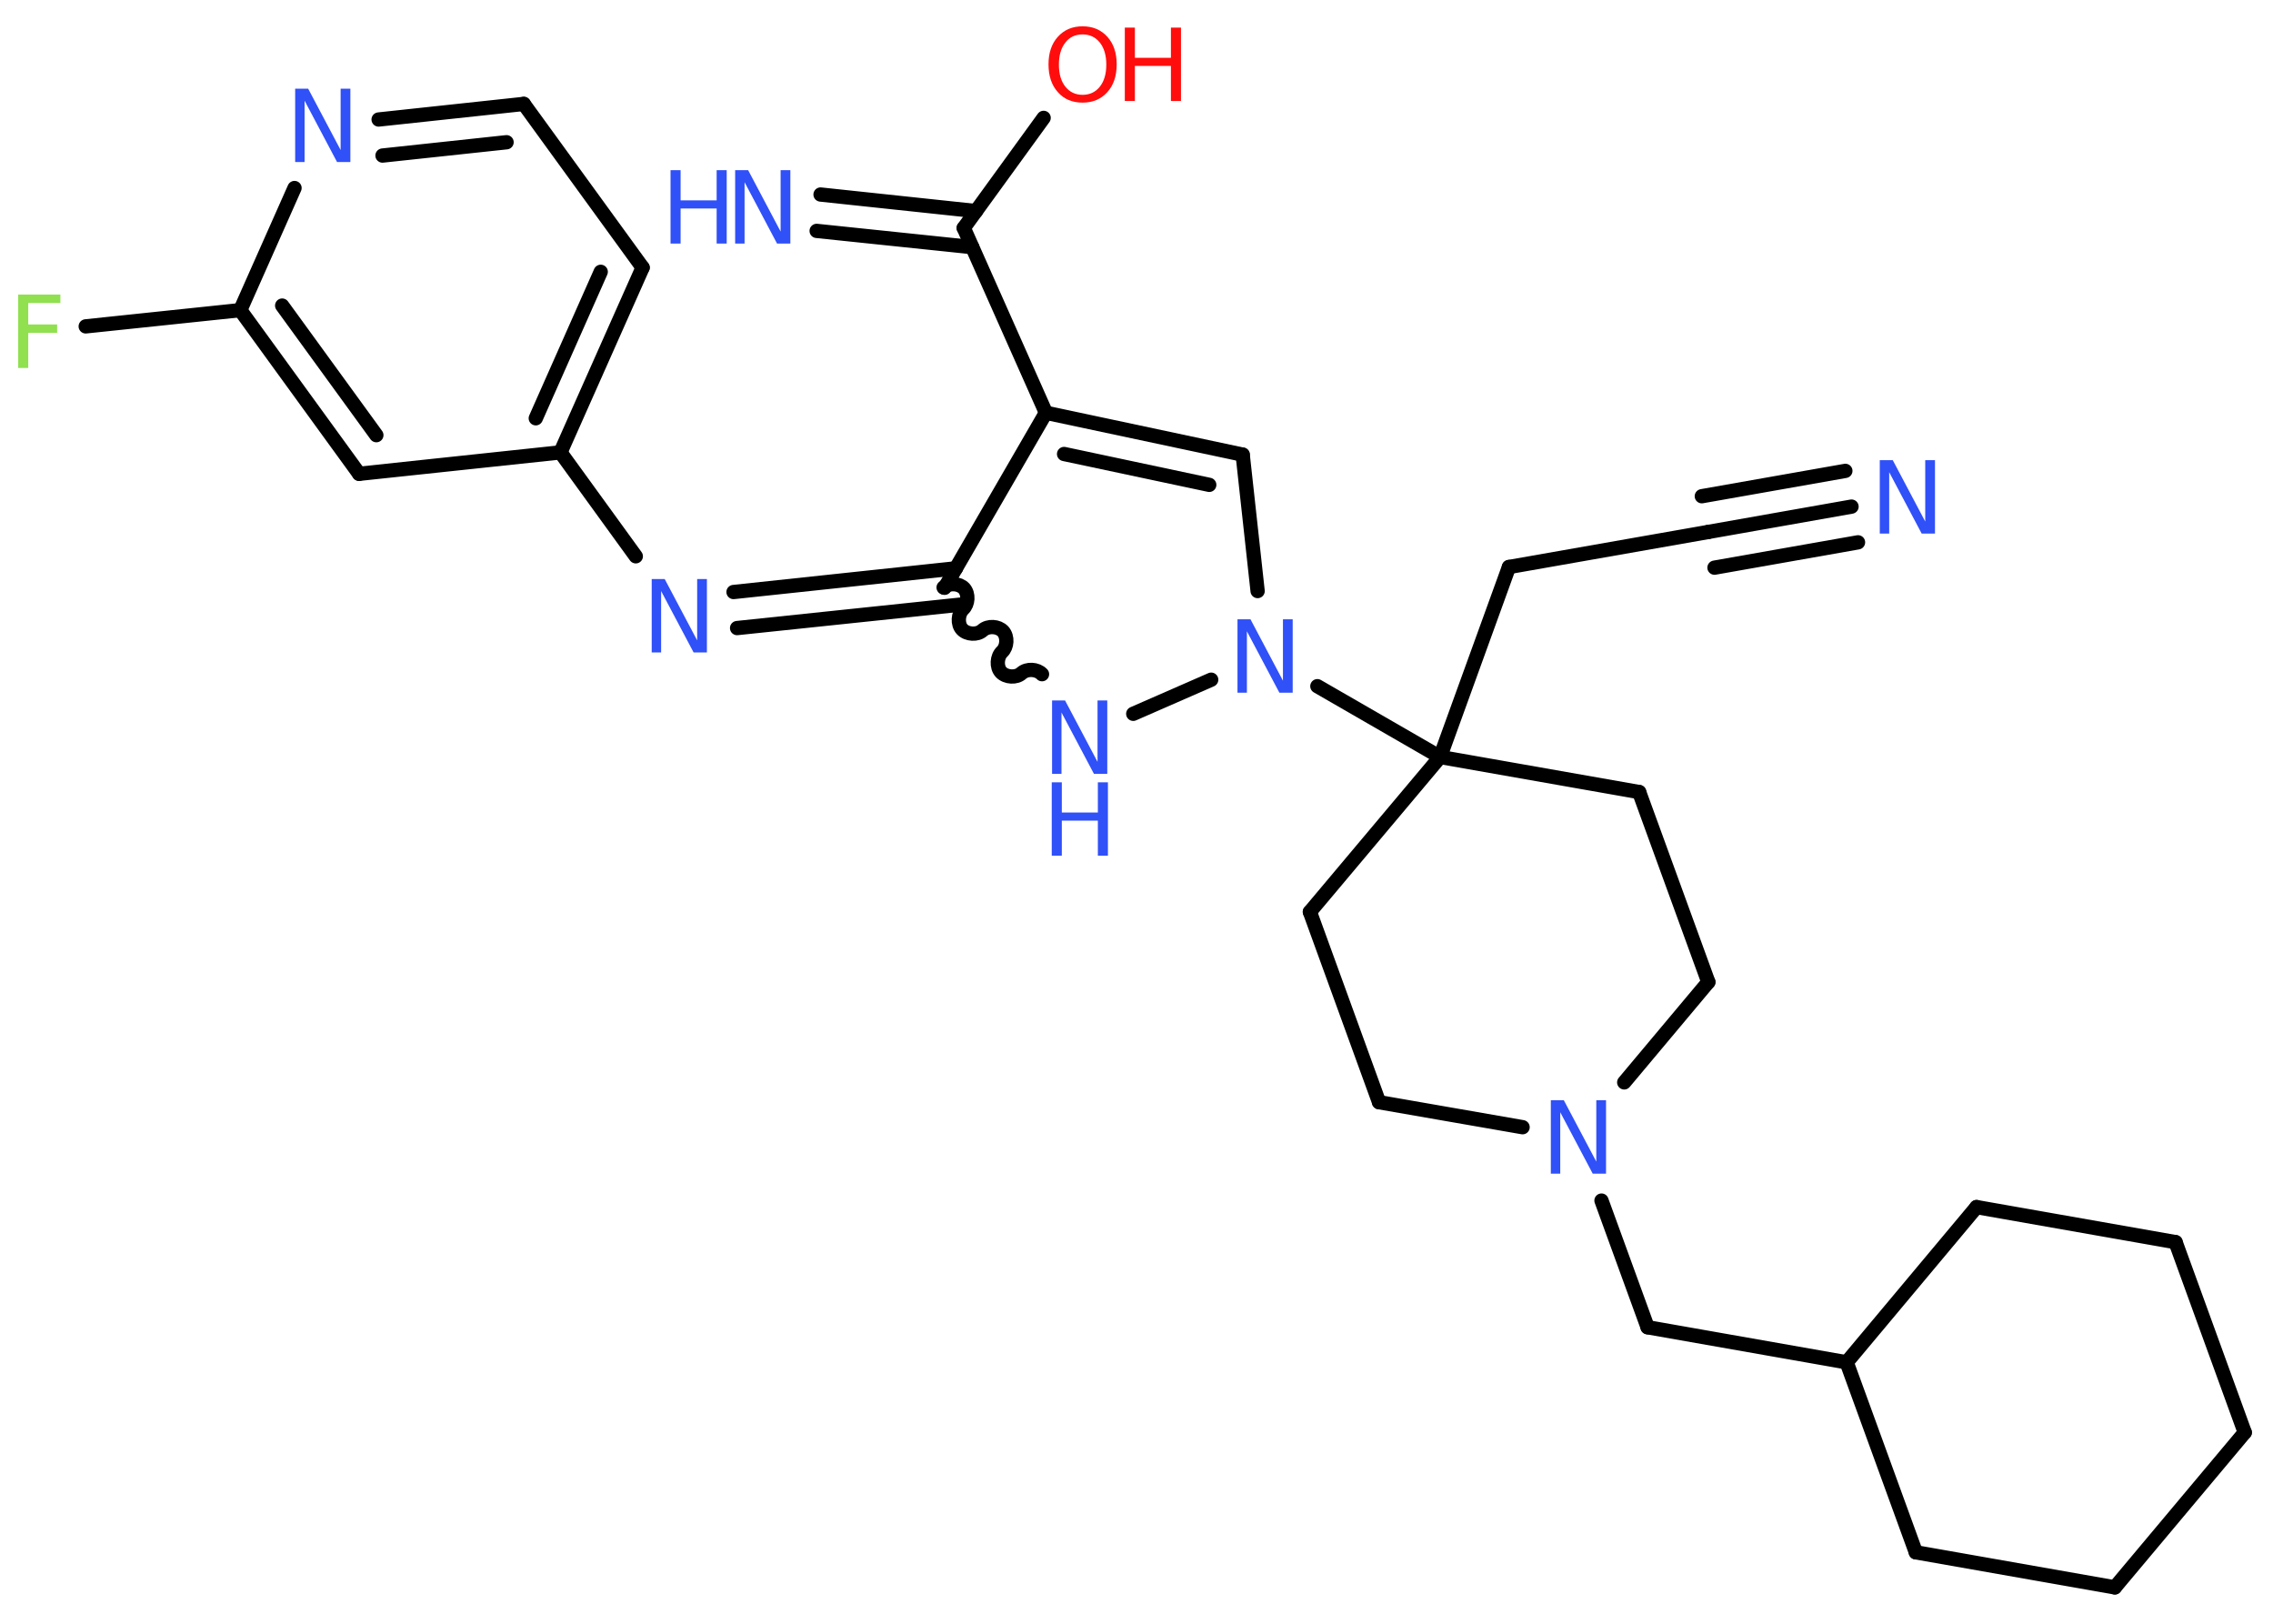 <?xml version='1.0' encoding='UTF-8'?>
<!DOCTYPE svg PUBLIC "-//W3C//DTD SVG 1.1//EN" "http://www.w3.org/Graphics/SVG/1.1/DTD/svg11.dtd">
<svg version='1.2' xmlns='http://www.w3.org/2000/svg' xmlns:xlink='http://www.w3.org/1999/xlink' width='70.0mm' height='50.0mm' viewBox='0 0 70.0 50.0'>
  <desc>Generated by the Chemistry Development Kit (http://github.com/cdk)</desc>
  <g stroke-linecap='round' stroke-linejoin='round' stroke='#000000' stroke-width='.44' fill='#3050F8'>
    <rect x='.0' y='.0' width='70.0' height='50.0' fill='#FFFFFF' stroke='none'/>
    <g id='mol1' class='mol'>
      <g id='mol1bnd1' class='bond'>
        <line x1='57.02' y1='15.6' x2='52.61' y2='16.38'/>
        <line x1='57.22' y1='16.7' x2='52.8' y2='17.48'/>
        <line x1='56.83' y1='14.5' x2='52.41' y2='15.28'/>
      </g>
      <line id='mol1bnd2' class='bond' x1='52.61' y1='16.38' x2='46.47' y2='17.46'/>
      <line id='mol1bnd3' class='bond' x1='46.47' y1='17.46' x2='44.35' y2='23.31'/>
      <line id='mol1bnd4' class='bond' x1='44.35' y1='23.31' x2='40.57' y2='21.13'/>
      <line id='mol1bnd5' class='bond' x1='38.73' y1='18.2' x2='38.27' y2='14.0'/>
      <g id='mol1bnd6' class='bond'>
        <line x1='38.27' y1='14.0' x2='32.21' y2='12.71'/>
        <line x1='37.24' y1='14.93' x2='32.77' y2='13.98'/>
      </g>
      <line id='mol1bnd7' class='bond' x1='32.21' y1='12.71' x2='29.68' y2='7.02'/>
      <g id='mol1bnd8' class='bond'>
        <line x1='29.94' y1='7.61' x2='25.15' y2='7.11'/>
        <line x1='30.06' y1='6.5' x2='25.27' y2='5.99'/>
      </g>
      <line id='mol1bnd9' class='bond' x1='29.68' y1='7.02' x2='32.14' y2='3.63'/>
      <line id='mol1bnd10' class='bond' x1='32.21' y1='12.71' x2='29.09' y2='18.1'/>
      <g id='mol1bnd11' class='bond'>
        <line x1='29.56' y1='18.62' x2='22.7' y2='19.34'/>
        <line x1='29.44' y1='17.5' x2='22.59' y2='18.23'/>
      </g>
      <line id='mol1bnd12' class='bond' x1='19.58' y1='17.13' x2='17.26' y2='13.93'/>
      <g id='mol1bnd13' class='bond'>
        <line x1='17.26' y1='13.93' x2='19.79' y2='8.24'/>
        <line x1='16.5' y1='12.88' x2='18.5' y2='8.37'/>
      </g>
      <line id='mol1bnd14' class='bond' x1='19.79' y1='8.24' x2='16.13' y2='3.2'/>
      <g id='mol1bnd15' class='bond'>
        <line x1='16.13' y1='3.2' x2='11.66' y2='3.68'/>
        <line x1='15.6' y1='4.38' x2='11.78' y2='4.79'/>
      </g>
      <line id='mol1bnd16' class='bond' x1='9.07' y1='5.79' x2='7.4' y2='9.55'/>
      <line id='mol1bnd17' class='bond' x1='7.4' y1='9.55' x2='2.64' y2='10.05'/>
      <g id='mol1bnd18' class='bond'>
        <line x1='7.4' y1='9.55' x2='11.06' y2='14.59'/>
        <line x1='8.69' y1='9.41' x2='11.59' y2='13.4'/>
      </g>
      <line id='mol1bnd19' class='bond' x1='17.26' y1='13.93' x2='11.06' y2='14.59'/>
      <path id='mol1bnd20' class='bond' d='M32.09 20.76c-.15 -.16 -.46 -.18 -.63 -.03c-.16 .15 -.48 .13 -.63 -.03c-.15 -.16 -.13 -.48 .03 -.63c.16 -.15 .18 -.46 .03 -.63c-.15 -.16 -.46 -.18 -.63 -.03c-.16 .15 -.48 .13 -.63 -.03c-.15 -.16 -.13 -.48 .03 -.63c.16 -.15 .18 -.46 .03 -.63c-.15 -.16 -.46 -.18 -.63 -.03' fill='none' stroke='#000000' stroke-width='.44'/>
      <line id='mol1bnd21' class='bond' x1='37.3' y1='20.93' x2='34.9' y2='21.98'/>
      <line id='mol1bnd22' class='bond' x1='44.35' y1='23.31' x2='40.34' y2='28.08'/>
      <line id='mol1bnd23' class='bond' x1='40.34' y1='28.08' x2='42.47' y2='33.94'/>
      <line id='mol1bnd24' class='bond' x1='42.47' y1='33.94' x2='46.89' y2='34.71'/>
      <line id='mol1bnd25' class='bond' x1='49.32' y1='36.97' x2='50.74' y2='40.87'/>
      <line id='mol1bnd26' class='bond' x1='50.74' y1='40.87' x2='56.87' y2='41.95'/>
      <line id='mol1bnd27' class='bond' x1='56.87' y1='41.95' x2='60.87' y2='37.17'/>
      <line id='mol1bnd28' class='bond' x1='60.87' y1='37.17' x2='67.0' y2='38.25'/>
      <line id='mol1bnd29' class='bond' x1='67.0' y1='38.25' x2='69.13' y2='44.11'/>
      <line id='mol1bnd30' class='bond' x1='69.13' y1='44.11' x2='65.13' y2='48.88'/>
      <line id='mol1bnd31' class='bond' x1='65.13' y1='48.88' x2='59.0' y2='47.8'/>
      <line id='mol1bnd32' class='bond' x1='56.87' y1='41.95' x2='59.0' y2='47.8'/>
      <line id='mol1bnd33' class='bond' x1='50.02' y1='33.33' x2='52.61' y2='30.24'/>
      <line id='mol1bnd34' class='bond' x1='52.61' y1='30.24' x2='50.48' y2='24.39'/>
      <line id='mol1bnd35' class='bond' x1='44.35' y1='23.31' x2='50.48' y2='24.39'/>
      <path id='mol1atm1' class='atom' d='M57.88 14.17h.41l1.0 1.89v-1.89h.3v2.26h-.41l-1.0 -1.89v1.89h-.29v-2.26z' stroke='none'/>
      <path id='mol1atm5' class='atom' d='M38.1 19.07h.41l1.0 1.89v-1.89h.3v2.26h-.41l-1.0 -1.89v1.89h-.29v-2.26z' stroke='none'/>
      <g id='mol1atm9' class='atom'>
        <path d='M22.63 5.24h.41l1.0 1.89v-1.89h.3v2.26h-.41l-1.0 -1.89v1.89h-.29v-2.26z' stroke='none'/>
        <path d='M20.65 5.24h.31v.93h1.11v-.93h.31v2.26h-.31v-1.08h-1.11v1.08h-.31v-2.26z' stroke='none'/>
      </g>
      <g id='mol1atm10' class='atom'>
        <path d='M33.34 1.06q-.34 .0 -.53 .25q-.2 .25 -.2 .68q.0 .43 .2 .68q.2 .25 .53 .25q.33 .0 .53 -.25q.2 -.25 .2 -.68q.0 -.43 -.2 -.68q-.2 -.25 -.53 -.25zM33.34 .81q.47 .0 .76 .32q.29 .32 .29 .85q.0 .54 -.29 .86q-.29 .32 -.76 .32q-.48 .0 -.76 -.32q-.29 -.32 -.29 -.86q.0 -.53 .29 -.85q.29 -.32 .76 -.32z' stroke='none' fill='#FF0D0D'/>
        <path d='M34.64 .85h.31v.93h1.11v-.93h.31v2.26h-.31v-1.08h-1.11v1.08h-.31v-2.26z' stroke='none' fill='#FF0D0D'/>
      </g>
      <path id='mol1atm12' class='atom' d='M20.06 17.83h.41l1.0 1.89v-1.89h.3v2.26h-.41l-1.0 -1.89v1.89h-.29v-2.26z' stroke='none'/>
      <path id='mol1atm16' class='atom' d='M9.08 2.73h.41l1.0 1.89v-1.89h.3v2.26h-.41l-1.0 -1.89v1.89h-.29v-2.26z' stroke='none'/>
      <path id='mol1atm18' class='atom' d='M.56 9.07h1.3v.26h-.99v.66h.89v.26h-.89v1.08h-.31v-2.26z' stroke='none' fill='#90E050'/>
      <g id='mol1atm20' class='atom'>
        <path d='M32.39 21.57h.41l1.0 1.89v-1.89h.3v2.26h-.41l-1.0 -1.89v1.89h-.29v-2.26z' stroke='none'/>
        <path d='M32.39 24.09h.31v.93h1.11v-.93h.31v2.26h-.31v-1.08h-1.11v1.08h-.31v-2.26z' stroke='none'/>
      </g>
      <path id='mol1atm23' class='atom' d='M47.75 33.88h.41l1.0 1.89v-1.89h.3v2.26h-.41l-1.0 -1.89v1.89h-.29v-2.26z' stroke='none'/>
    </g>
  </g>
</svg>
